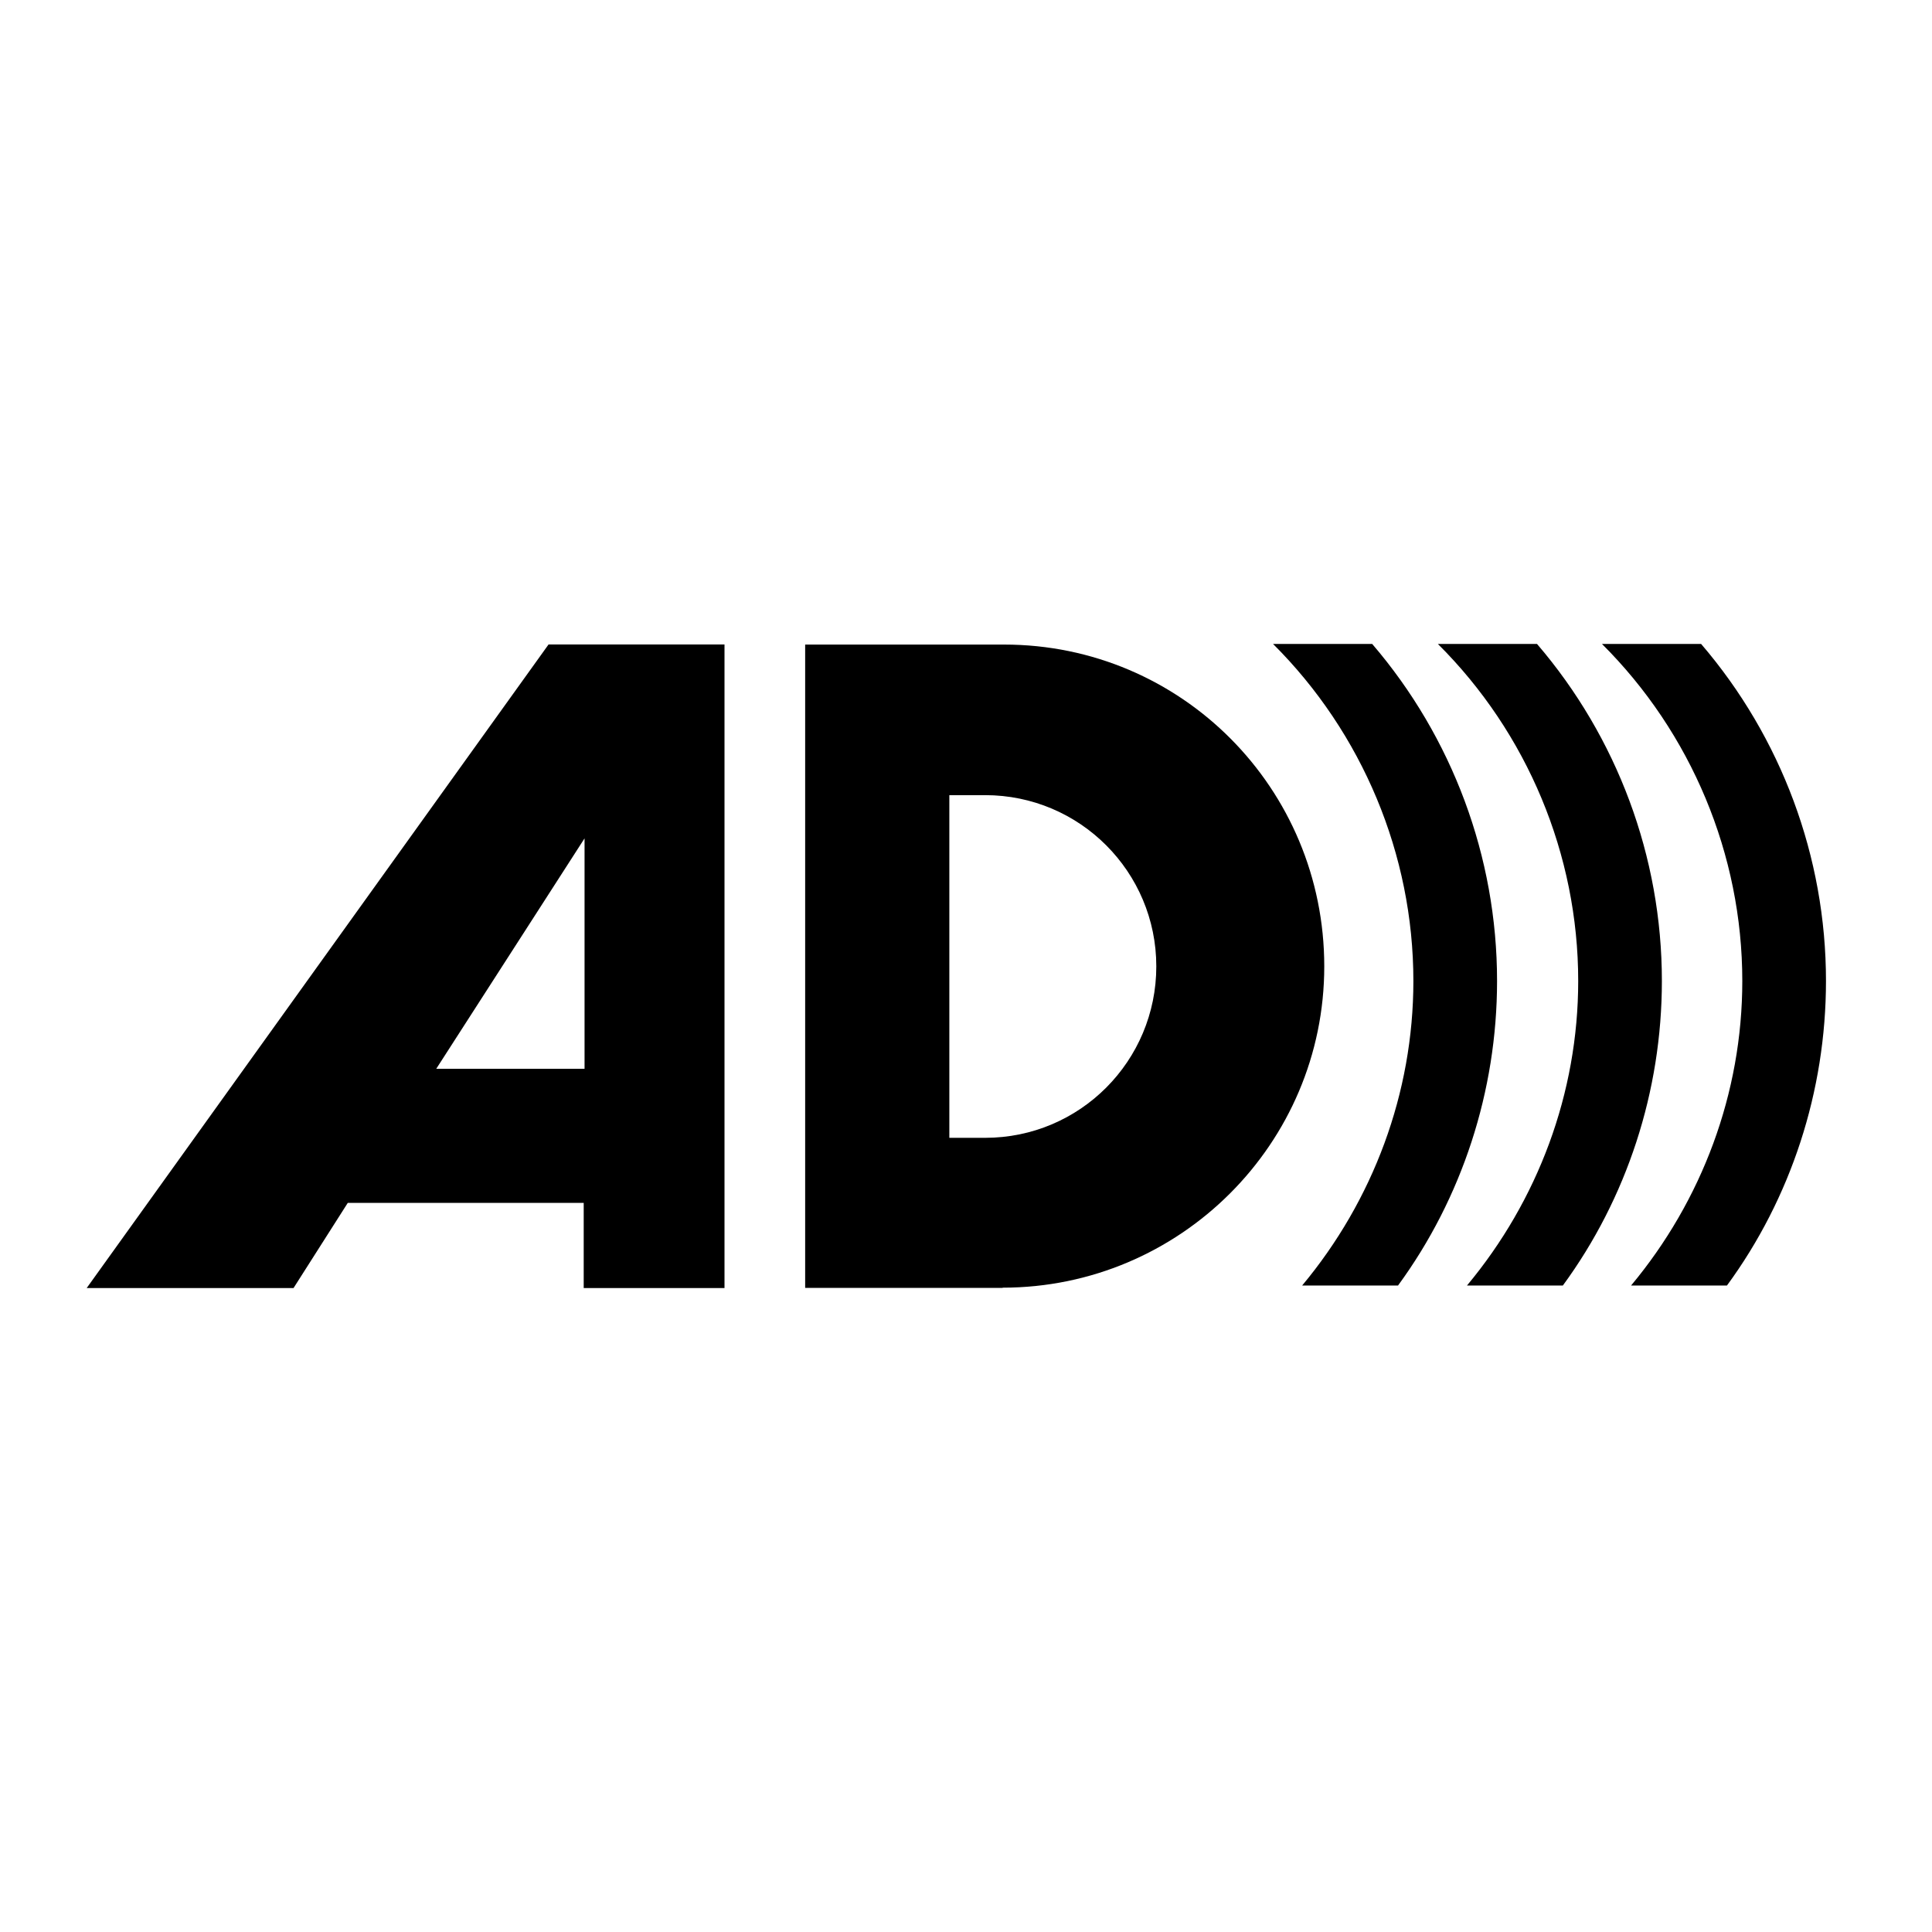 <?xml version="1.0" encoding="UTF-8"?>
<svg width="16" height="16" viewBox="0 0 16 16" fill="none" xmlns="http://www.w3.org/2000/svg">
  <path fill-rule="evenodd" clip-rule="evenodd" d="M12.398 8.124C12.398 7.095 12.027 6.106 11.364 5.333H10.543C11.282 6.069 11.705 7.077 11.705 8.124C11.705 9.053 11.371 9.942 10.784 10.646H11.578C12.107 9.923 12.398 9.037 12.398 8.124ZM6 10.667H4.834V9.962H2.88L2.431 10.667H0.718L4.543 5.337H6V10.667ZM4.841 8.851H3.613L4.841 6.943V8.851ZM9.576 8.003C9.576 7.222 8.944 6.585 8.158 6.585H7.862V9.423H8.158C8.944 9.423 9.576 8.786 9.576 8.003ZM10.967 8.003C10.967 9.471 9.772 10.664 8.303 10.664V10.666H6.668V5.338H8.299H8.315C9.785 5.338 10.967 6.53 10.967 8.003ZM12.729 5.333H12.708H12.539H12.222H12.053H11.908C12.648 6.069 13.07 7.077 13.07 8.124C13.07 9.053 12.736 9.942 12.149 10.646H12.294H12.463H12.751H12.918H12.943C13.473 9.923 13.763 9.037 13.763 8.124C13.763 7.095 13.392 6.106 12.729 5.333ZM14.049 5.333H14.088C14.751 6.106 15.122 7.095 15.122 8.124C15.122 9.037 14.832 9.923 14.302 10.646H14.263H14.092H13.803H13.634H13.508C14.095 9.942 14.429 9.053 14.429 8.124C14.429 7.077 14.006 6.069 13.267 5.333H13.393H13.562H13.88H14.049Z" fill="currentColor"/>
</svg>

